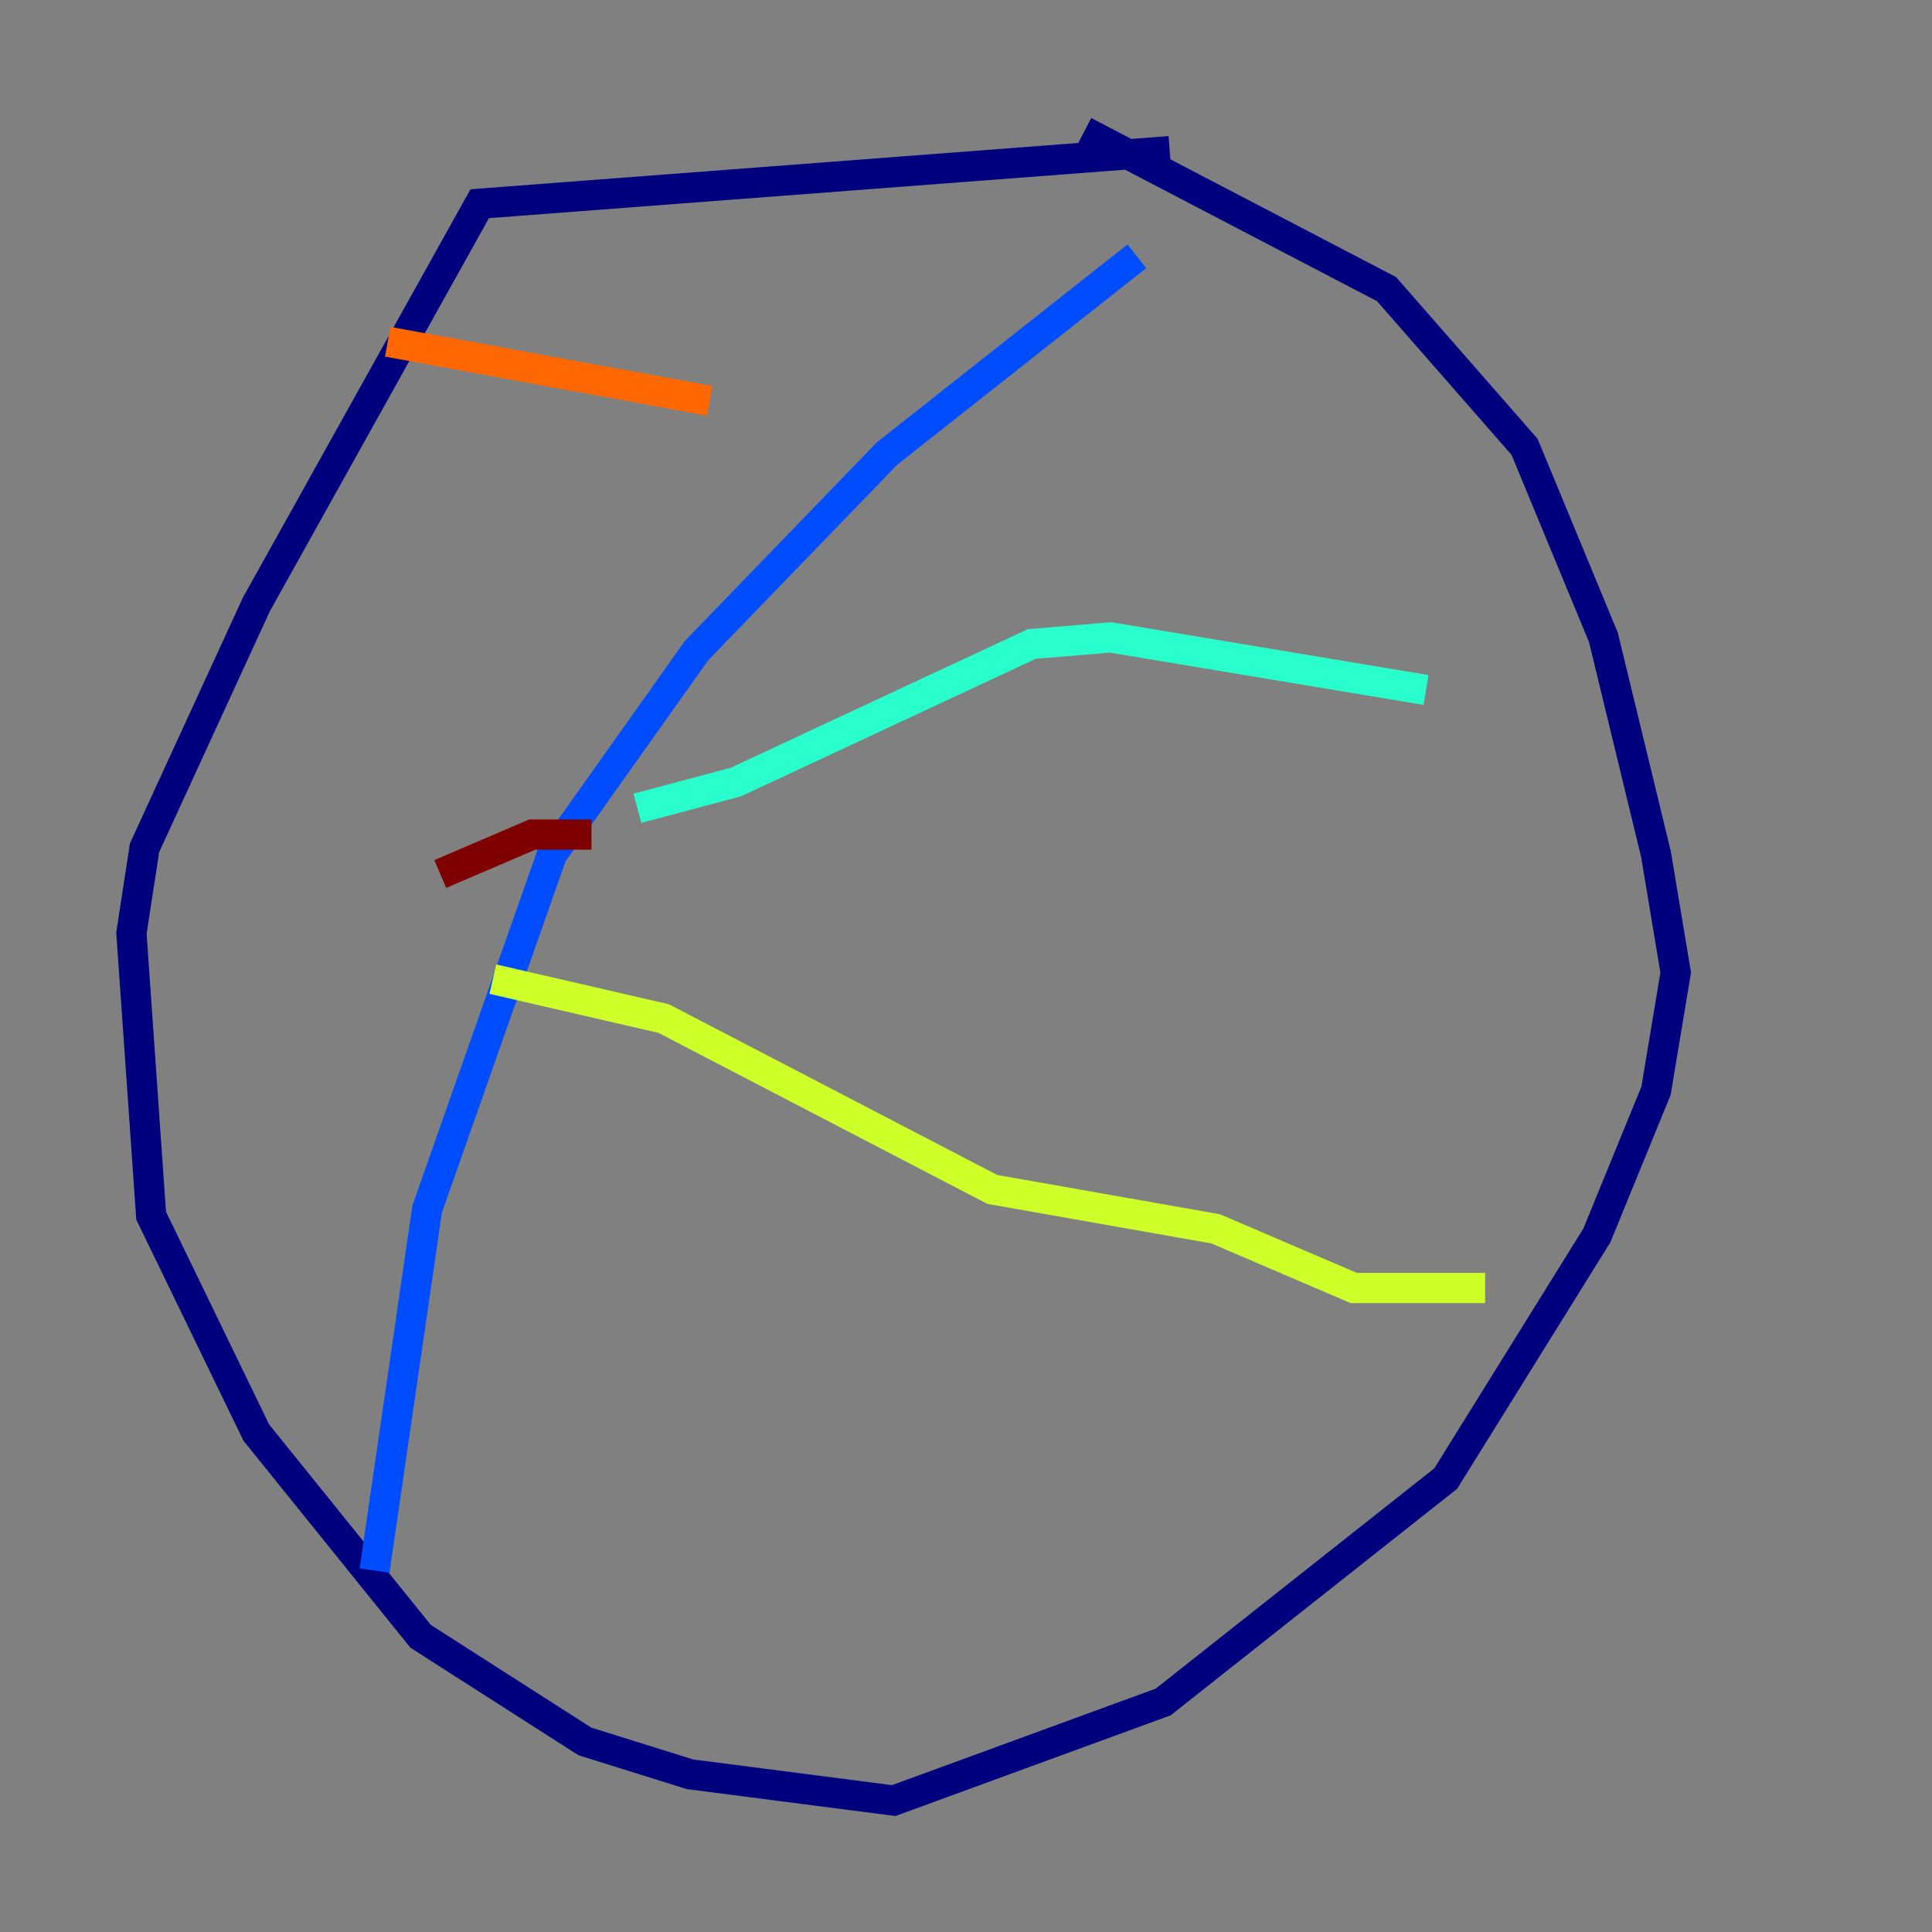 <?xml version="1.0" encoding="utf-8" ?>
<svg baseProfile="tiny" height="128" version="1.2" viewBox="0,0,128,128" width="128" xmlns="http://www.w3.org/2000/svg" xmlns:ev="http://www.w3.org/2001/xml-events" xmlns:xlink="http://www.w3.org/1999/xlink"><rect x="0" y="0" width="128" height="128" fill="#808080" stroke="none"/><defs /><polyline fill="none" points="77.497,10.014 31.782,13.497 16.98,40.054 9.578,56.163 8.707,61.823 10.014,80.544 16.98,94.912 27.864,108.408 38.748,115.374 45.714,117.551 59.211,119.293 77.061,112.762 95.782,97.959 105.796,81.85 109.714,72.272 111.02,64.435 109.714,56.599 106.231,42.231 101.007,29.605 91.864,19.157 71.837,8.707" stroke="#00007f" stroke-width="2" /><polyline fill="none" points="75.32,16.98 58.776,30.041 46.15,43.102 36.571,56.599 28.299,80.109 24.816,104.054" stroke="#004cff" stroke-width="2" /><polyline fill="none" points="42.231,53.551 48.762,51.809 68.354,42.667 73.578,42.231 94.476,45.714" stroke="#29ffcd" stroke-width="2" /><polyline fill="none" points="32.653,64.871 43.973,67.483 65.742,78.803 80.544,81.415 89.687,85.333 98.395,85.333" stroke="#cdff29" stroke-width="2" /><polyline fill="none" points="47.02,26.558 25.687,22.64" stroke="#ff6700" stroke-width="2" /><polyline fill="none" points="39.184,55.292 35.265,55.292 29.17,57.905" stroke="#7f0000" stroke-width="2" /></svg>